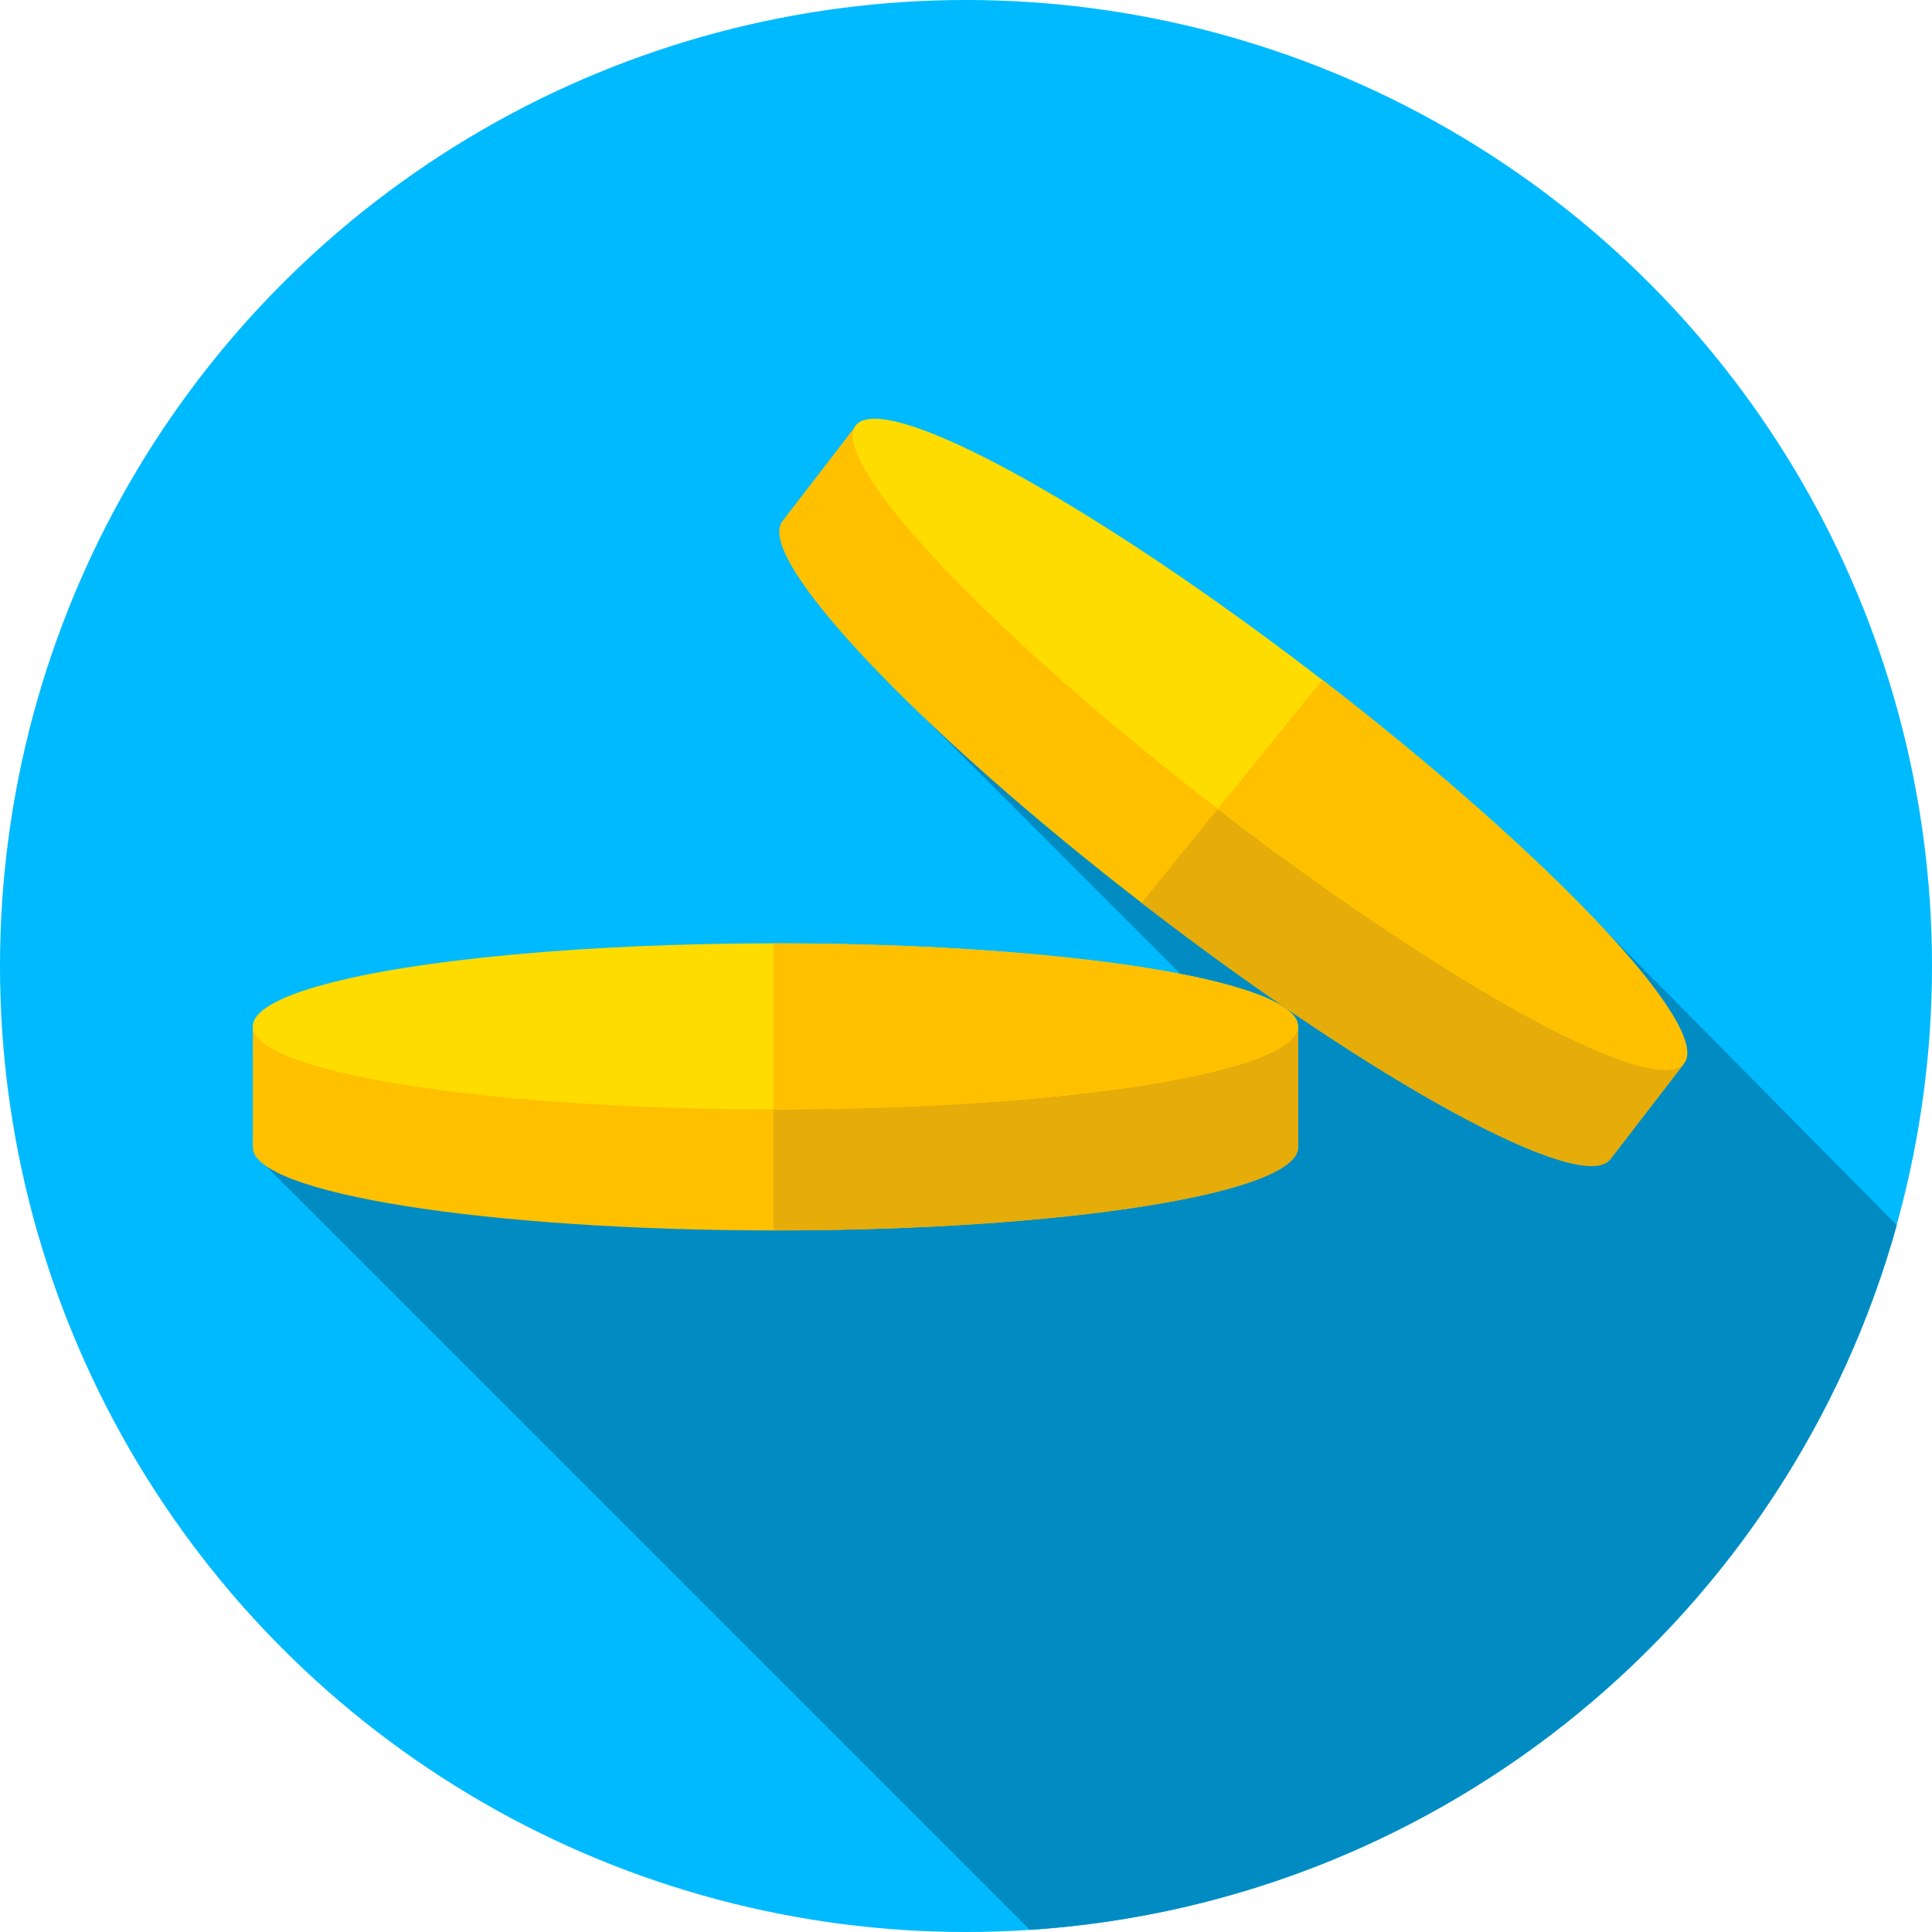 <?xml version="1.0" encoding="iso-8859-1"?>
<!-- Generator: Adobe Illustrator 19.0.0, SVG Export Plug-In . SVG Version: 6.00 Build 0)  -->
<svg xmlns="http://www.w3.org/2000/svg" xmlns:xlink="http://www.w3.org/1999/xlink" version="1.1" id="Capa_1" x="0px" y="0px" viewBox="0 0 512 512" style="enable-background:new 0 0 512 512;" xml:space="preserve">
<circle style="fill:#00BAFF;" cx="256" cy="256" r="256"/>
<path style="fill:#008CC3;" d="M272.913,511.43c110.093-7.183,201.193-83.945,229.756-186.753l-77.111-77.975l-180.31-56.2  l79.985,79.987L70.478,308.995L272.913,511.43z"/>
<path style="fill:#FFC000;" d="M344,304.077c0,12.15-62.009,22-138.5,22s-138.5-9.85-138.5-22V272h277V304.077z"/>
<path style="fill:#E5AC0A;" d="M205,272v54.076c0.167,0,0.333,0.001,0.5,0.001c76.491,0,138.5-9.85,138.5-22V272H205z"/>
<ellipse style="fill:#FFDC00;" cx="205.5" cy="272" rx="138.5" ry="22"/>
<g>
	<path style="fill:#FFC000;" d="M205.5,250c-0.167,0-0.333,0.001-0.5,0.001v43.998c0.167,0,0.333,0.001,0.5,0.001   c76.491,0,138.5-9.85,138.5-22S281.991,250,205.5,250z"/>
	<path style="fill:#FFC000;" d="M426.754,307.201c-7.416,9.625-62.547-20.42-123.138-67.106s-103.699-92.336-96.283-101.96   l19.578-25.409l219.421,169.067L426.754,307.201z"/>
</g>
<path style="fill:#E5AC0A;" d="M336.607,197.247l-34.057,42.022c0.356,0.275,0.709,0.55,1.066,0.825  c60.591,46.687,115.722,76.731,123.138,67.106l19.578-25.409L336.607,197.247z"/>
<ellipse transform="matrix(0.61 -0.792 0.792 0.61 -25.073 343.508)" style="fill:#FFDC00;" cx="336.619" cy="197.239" rx="21.999" ry="138.492"/>
<path style="fill:#FFC000;" d="M350.463,180.151l-27.711,34.192c0.148,0.114,0.294,0.228,0.442,0.342  c60.591,46.687,115.722,76.731,123.138,67.106C453.731,272.189,410.836,226.726,350.463,180.151z"/>
<g>
</g>
<g>
</g>
<g>
</g>
<g>
</g>
<g>
</g>
<g>
</g>
<g>
</g>
<g>
</g>
<g>
</g>
<g>
</g>
<g>
</g>
<g>
</g>
<g>
</g>
<g>
</g>
<g>
</g>
</svg>

